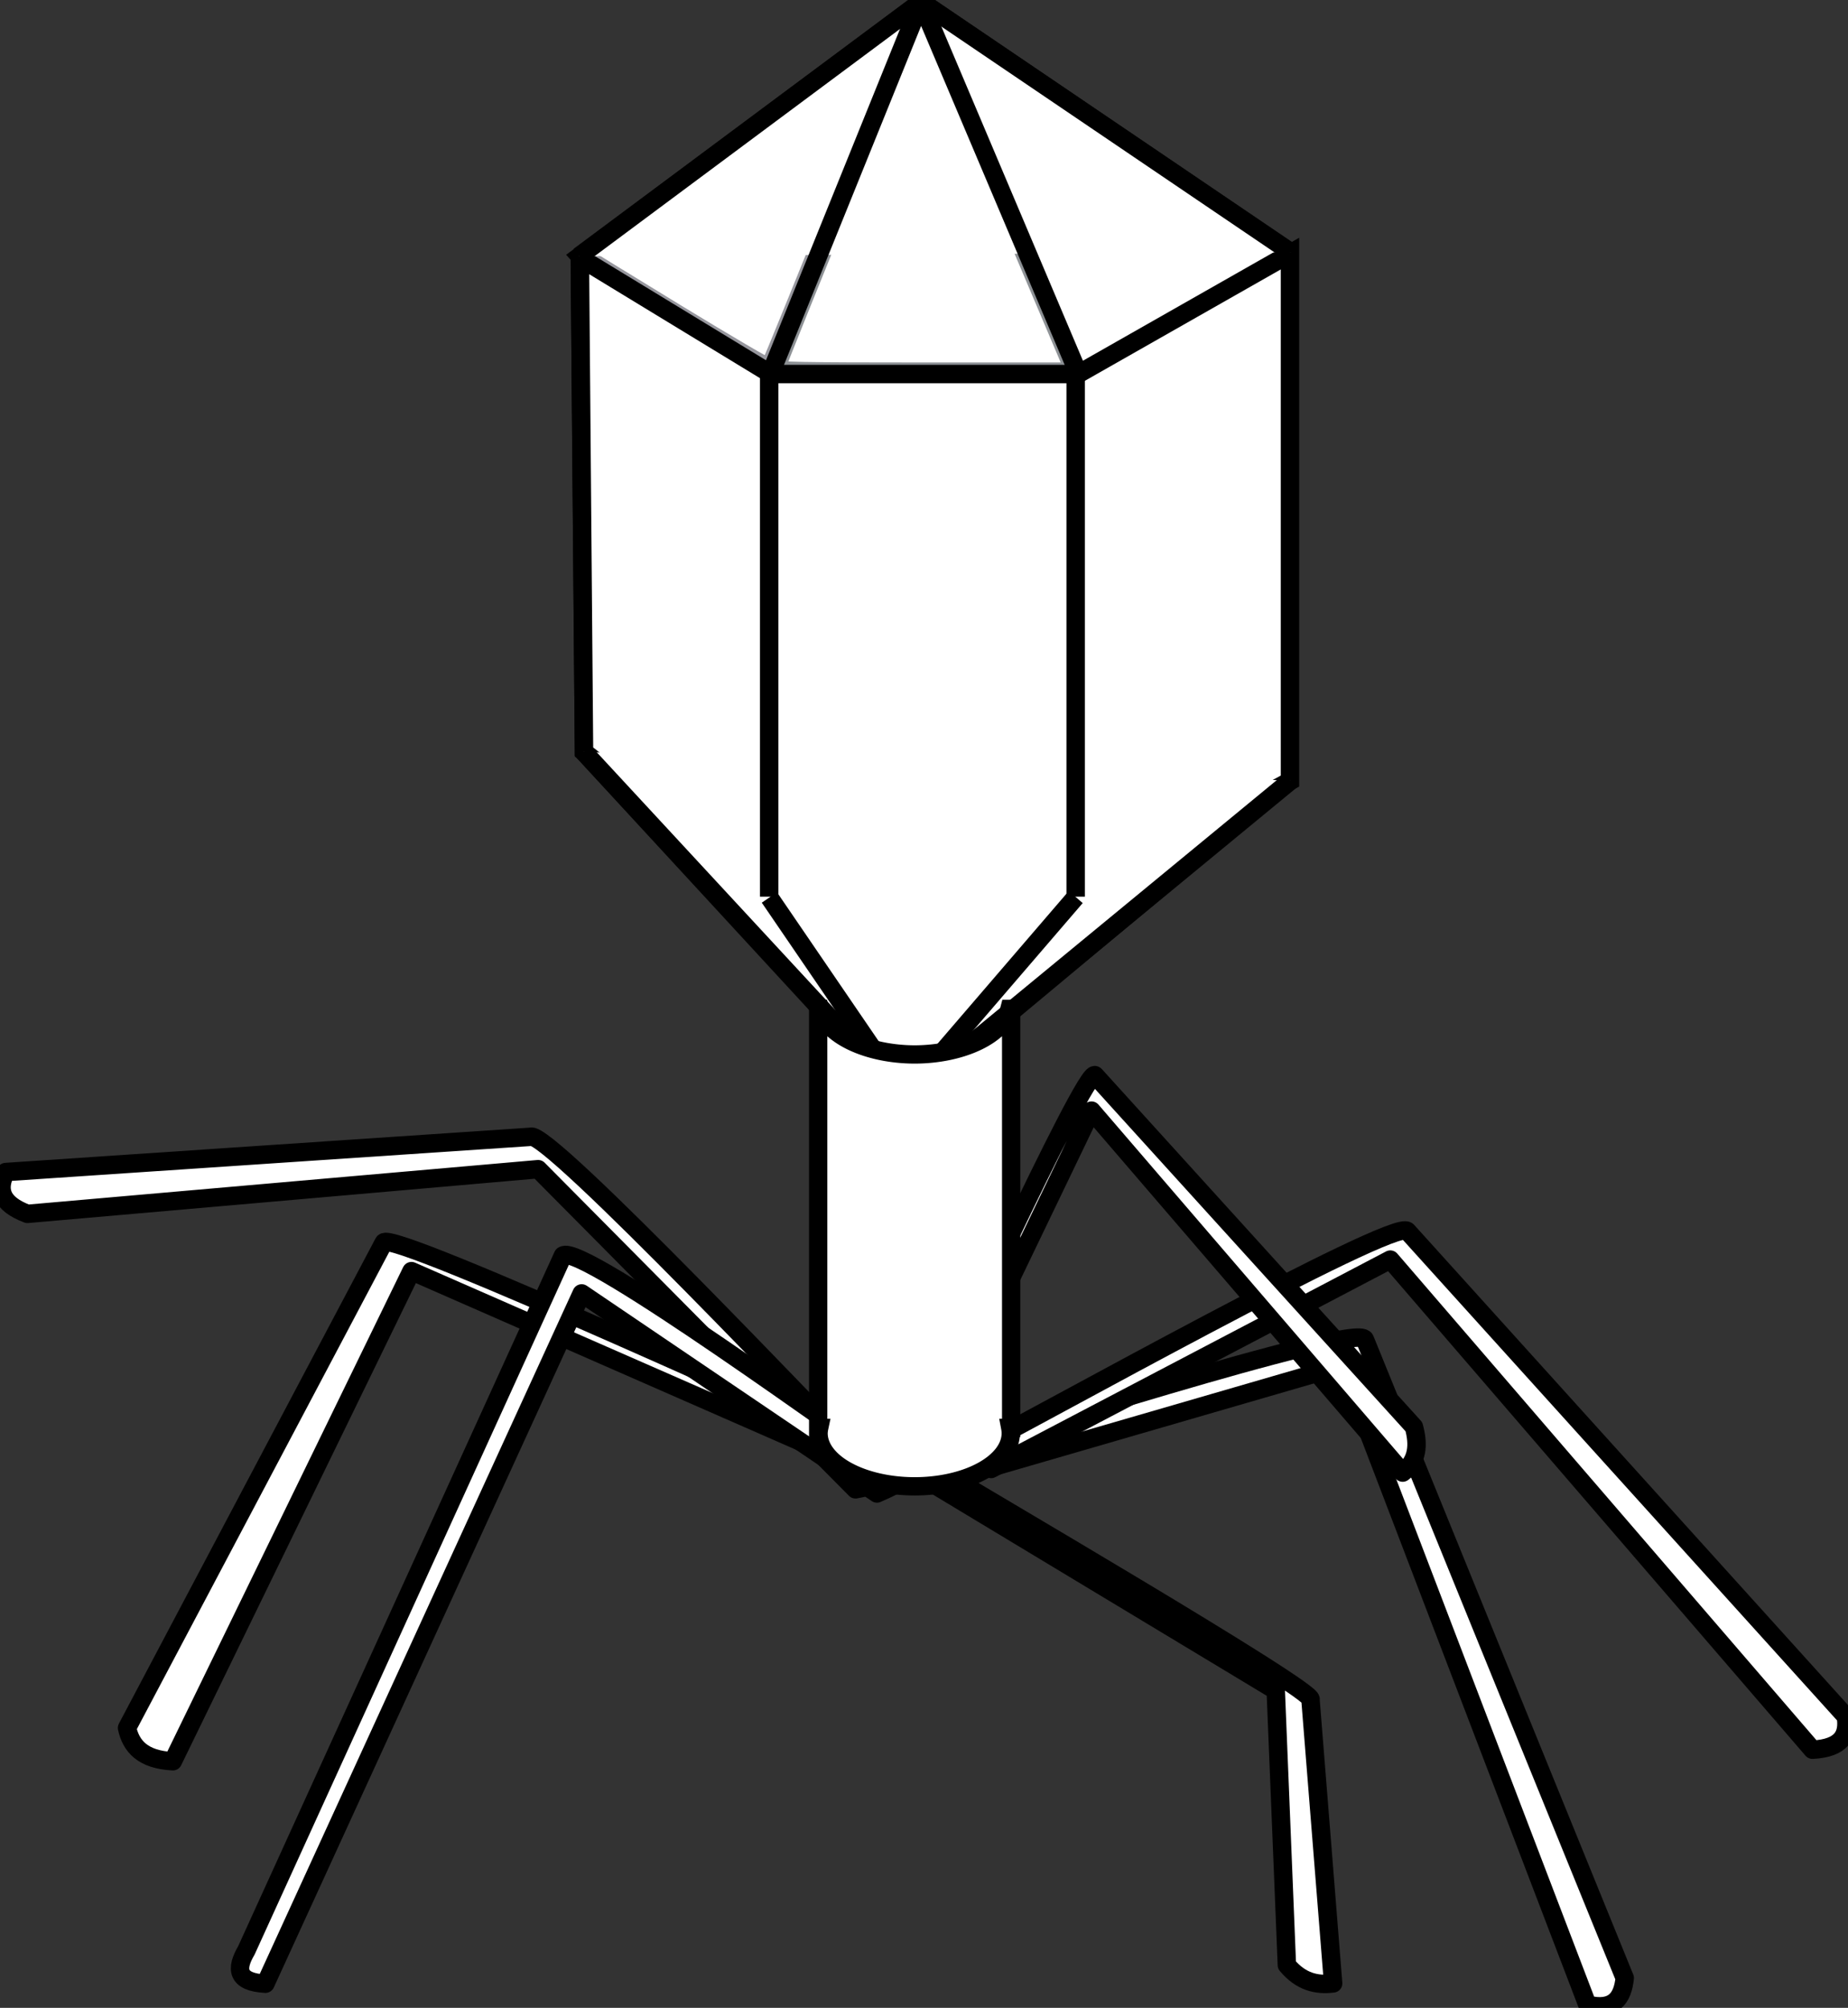 <?xml version="1.0" encoding="UTF-8" standalone="no"?>
<svg
   viewBox="0 0 601.74 653.689"
   version="1.1"
   id="svg281"
   sodipodi:docname="virus-papel.svg"
   inkscape:version="1.2.1 (2ed6d7ae0b, 2022-08-22, custom)"
   xmlns:inkscape="http://www.inkscape.org/namespaces/inkscape"
   xmlns:sodipodi="http://sodipodi.sourceforge.net/DTD/sodipodi-0.dtd"
   xmlns="http://www.w3.org/2000/svg"
   xmlns:svg="http://www.w3.org/2000/svg">
  <rect x="0" y="0" width="601.74" height="653.689" fill="#333333" stroke="none"/>
  <defs
     id="defs285" />
  <sodipodi:namedview
     id="namedview283"
     pagecolor="#ffffff"
     bordercolor="#666666"
     borderopacity="1.0"
     inkscape:showpageshadow="2"
     inkscape:pageopacity="0.0"
     inkscape:pagecheckerboard="0"
     inkscape:deskcolor="#d1d1d1"
     showgrid="false"
     inkscape:zoom="0.87943672"
     inkscape:cx="50.600571"
     inkscape:cy="325.20816"
     inkscape:window-width="1920"
     inkscape:window-height="1043"
     inkscape:window-x="0"
     inkscape:window-y="0"
     inkscape:window-maximized="1"
     inkscape:current-layer="svg281" />
  <path
     d="m 310.634,471.88 c 9.645,-2.339 131.46,-41.691 133.79,-35.805 l 84.612,207.9 c -0.681,6.631 -3.631,10.749 -12.169,8.674 l -79.6,-208.12 -130.23,37.798 c -11.596,-13.191 -4.526,-14.814 3.593,-10.447 z"
     fill="#55535a"
     stroke="#000000"
     stroke-linejoin="round"
     id="path143"
     style="fill:#ffffff;stroke-width:6;stroke-dasharray:none" />
  <path
     d="m 323.954,468.18 c 9.743,-4.647 130.33,-71.884 134.3,-67.393 l 142.78,158.01 c 0.935,5.955 -1.192,10.338 -10.857,10.844 l -137.47,-159.56 -129.99,68.163 c -15.728,-8.339 -8.565,-11.667 1.227,-10.064 z"
     fill="#55535a"
     stroke="#000000"
     stroke-linejoin="round"
     id="path275"
     style="fill:#ffffff;stroke-width:6;stroke-dasharray:none" />
  <path
     d="m 298.964,465.59 c 4.225,-8.13 54.712,-118.78 57.618,-115.5 l 103.81,114.42 c 1.591,5.832 1.293,11.085 -3.658,14.911 l -101.32,-117.84 -55.222,114.82 c -9.755,-3.239 -6.632,-9.124 -1.224,-10.815 z"
     fill="#55535a"
     stroke="#000000"
     stroke-linejoin="round"
     id="path75"
     style="fill:#ffffff;stroke-width:6;stroke-dasharray:none" />
  <path
     d="m 284.504,471.93 c -11.484,-4.647 -157.26,-71.884 -159.55,-67.393 l -83.583,158.01 c 1.296,5.955 5.064,10.338 14.919,10.844 l 77.689,-159.56 155.52,68.163 c 12.604,-8.339 4.194,-11.667 -4.997,-10.064 z"
     fill="#55535a"
     stroke="#000000"
     stroke-linejoin="round"
     id="path141"
     style="fill:#ffffff;stroke-width:6;stroke-dasharray:none" />
  <path
     d="m 280.444,474.9 c -7.886,-7.372 -102.55,-107.87 -107.7,-104.79 L 1.874,381.573 c -2.689,5.396 -1.984,10.215 7.077,13.615 l 166.27,-14.544 103.35,104.22 c 17.512,-3.203 11.687,-8.537 1.868,-9.965 z"
     fill="#55535a"
     stroke="#000000"
     stroke-linejoin="round"
     id="path145"
     style="fill:#ffffff;stroke-width:6;stroke-dasharray:none" />
  <path
     d="m 188.774,83.389 111.2,-82.805 119.78,81.274 0.129,172.03 -125.21,104.39 -104.51,-113.35 -1.38,-161.53 z"
     fill="#7e7e84"
     stroke="#000000"
     id="path147"
     style="fill:#ffffff;stroke-width:6;stroke-dasharray:none" />
  <path
     d="m 311.464,338.13 c 0,-1.017 37.887,-44.916 39.934,-46.227 3.918,-2.509 61.822,-33.251 62.082,-32.99 0.33,0.332 -89.892,74.085 -93.306,76.317 -1.399,0.915 -8.711,3.446 -8.711,2.9 z"
     fill="#55535a"
     stroke="#514f58"
     stroke-linecap="round"
     stroke-linejoin="round"
     id="path149"
     style="fill:#ffffff;stroke-width:6;stroke-dasharray:none" />
  <path
     d="m 289.664,338.27 c -3.779,-0.331 -6.822,-0.945 -7.357,-1.486 -0.502,-0.507 -7.444,-10.513 -15.426,-22.236 l -14.513,-21.314 24.156,-0.181 c 13.286,-0.099 34.806,-0.099 47.824,0 l 24.662,-0.316 -20.292,23.015 -19.298,22.517 -3.217,0.006 c -1.769,0.003 -4.764,0.13 -6.655,0.283 -1.891,0.152 -6.338,0.023 -9.883,-0.287 v -2e-5 z"
     fill="#61616d"
     stroke="#616168"
     stroke-linecap="round"
     stroke-linejoin="round"
     id="path151"
     style="fill:#ffffff;stroke-width:6;stroke-dasharray:none" />
  <path
     d="m 277.094,336.12 c -1.566,-0.574 -82.386,-86.037 -81.357,-86.037 0.194,0 16.163,12.944 29.612,23.499 l 24.454,19.191 7.693,11.233 c 19.571,28.578 22.453,32.888 21.956,32.837 -0.292,-0.03 -1.353,-0.356 -2.358,-0.724 z"
     fill="#73757e"
     stroke="#6f7176"
     stroke-linecap="round"
     stroke-linejoin="round"
     id="path153"
     style="fill:#ffffff;stroke-width:6;stroke-dasharray:none" />
  <path
     d="m 220.474,267.47 -28.867,-22.669 -0.428,-7.411 c -0.763,-13.198 -1.478,-151.63 -0.781,-151.36 0.357,0.139 13.847,8.283 29.978,18.099 l 29.33,17.846 v 84.084 c 0,46.246 -0.082,84.084 -0.182,84.084 -0.1,0 -13.172,-10.201 -29.049,-22.669 z"
     fill="#9c9ca4"
     stroke="#97979e"
     stroke-linecap="round"
     stroke-linejoin="round"
     id="path155"
     style="fill:#ffffff;stroke-width:6;stroke-dasharray:none" />
  <path
     d="m 220.004,101.88 c -16.521,-10.071 -29.98,-18.357 -29.909,-18.413 8.183,-6.368 106.7,-79.234 106.88,-79.052 0.3,0.3 -45.773,114.61 -46.481,115.33 -0.247,0.248 -13.966,-7.79 -30.488,-17.861 z"
     fill="#9c9ca4"
     stroke="#97979e"
     stroke-linecap="round"
     stroke-linejoin="round"
     id="path157"
     style="fill:#ffffff;stroke-width:6;stroke-dasharray:none" />
  <path
     d="m 252.574,120.09 c 0.496,-2.046 47.004,-116.63 47.344,-116.64 0.202,-0.008 0.869,1.3 1.483,2.908 0.614,1.607 11.781,28.061 24.815,58.786 l 23.699,55.864 h -48.782 c -40.312,0 -48.743,-0.159 -48.56,-0.917 z"
     fill="#8e9093"
     stroke="#8d9195"
     stroke-linecap="round"
     stroke-linejoin="round"
     id="path159"
     style="fill:#ffffff;stroke-width:6;stroke-dasharray:none" />
  <path
     d="m 251.074,206.95 v -84.569 h 98.321 v 169.14 h -98.321 v -84.569 z"
     fill="#8e9093"
     stroke="#8d9195"
     stroke-linecap="round"
     stroke-linejoin="round"
     id="path161"
     style="fill:#ffffff;stroke-width:6;stroke-dasharray:none" />
  <path
     d="m 188.814,83.91 1.352,160.91 60.264,47.327 h 99.692 l 69.918,-37.862 V 82.555 l -68.962,39.214 h -100.06 l -62.201,-37.862 z"
     fill="none"
     stroke="#000000"
     id="path187"
     style="fill:#ffffff;stroke-width:6;stroke-dasharray:none" />
  <path
     d="m 188.584,83.402 111.36,-82.84 120.34,81.56"
     fill="none"
     stroke="#000000"
     id="path189"
     style="fill:#ffffff;stroke-width:6;stroke-dasharray:none" />
  <path
     d="M 351.154,121.67 299.821,0.49"
     fill="none"
     stroke="#000000"
     id="path191"
     style="fill:#ffffff;stroke-width:6;stroke-dasharray:none" />
  <path
     d="M 250.774,121.93 299.659,1.12"
     fill="none"
     stroke="#000000"
     id="path193"
     style="fill:#ffffff;stroke-width:6;stroke-dasharray:none" />
  <path
     d="m 190.074,244.75 104.53,112.89 125.64,-103.48"
     fill="none"
     stroke="#000000"
     id="path195"
     style="fill:#ffffff;stroke-width:6;stroke-dasharray:none" />
  <path
     d="m 350.274,292.05 -55.637,64.717 -44.109,-64.581"
     fill="none"
     stroke="#000000"
     id="path197"
     style="fill:#ffffff;stroke-width:6;stroke-dasharray:none" />
  <path
     d="M 250.464,121.13 V 291.92"
     fill="none"
     stroke="#000000"
     id="path199"
     style="fill:#ffffff;stroke-width:6;stroke-dasharray:none" />
  <path
     d="M 350.254,121.13 V 291.92"
     fill="none"
     stroke="#000000"
     id="path201"
     style="fill:#ffffff;stroke-width:6;stroke-dasharray:none" />
  <path
     d="m 288.644,476.16 c -7.746,-4.647 -99.44,-71.884 -105.34,-67.393 l -103.08,226.21 c -3.494,5.955 -3.251,10.338 6.197,10.844 l 102.98,-224.73 96.148,65.132 c 19.312,-8.339 13.578,-11.667 3.098,-10.064 z"
     fill="#55535a"
     stroke="#000000"
     stroke-linejoin="round"
     id="path273"
     style="fill:#ffffff;stroke-width:6;stroke-dasharray:none" />
  <path
     d="m 304.804,478.03 c 8.611,5.467 124.55,72.929 121.91,75.293 l 7.372,92.398 c -5.344,0.66 -10.469,-0.462 -15.056,-5.972 l -3.626,-89.396 -120.82,-72.811 c 1.367,-9.161 7.612,-5.139 10.22,0.488 z"
     fill="#55535a"
     stroke="#000000"
     stroke-linejoin="round"
     id="path277"
     style="fill:#ffffff;stroke-width:6;stroke-dasharray:none" />
  <path
     id="rect1952"
     style="fill:#ffffff;fill-opacity:1;stroke:#000000;stroke-width:5.958;stroke-dasharray:none;stroke-opacity:1"
     d="m 266.412,328.467 v 136.404 h 0.334 a 31.291,17.273 0 0 0 -0.207,1.75 31.291,17.273 0 0 0 31.291,17.273 31.291,17.273 0 0 0 31.291,-17.273 31.291,17.273 0 0 0 -0.166,-1.75 H 329.25 V 328.467 h -0.566 a 31.291,17.273 0 0 1 -30.854,14.828 31.291,17.273 0 0 1 -30.854,-14.828 z" />
</svg>
